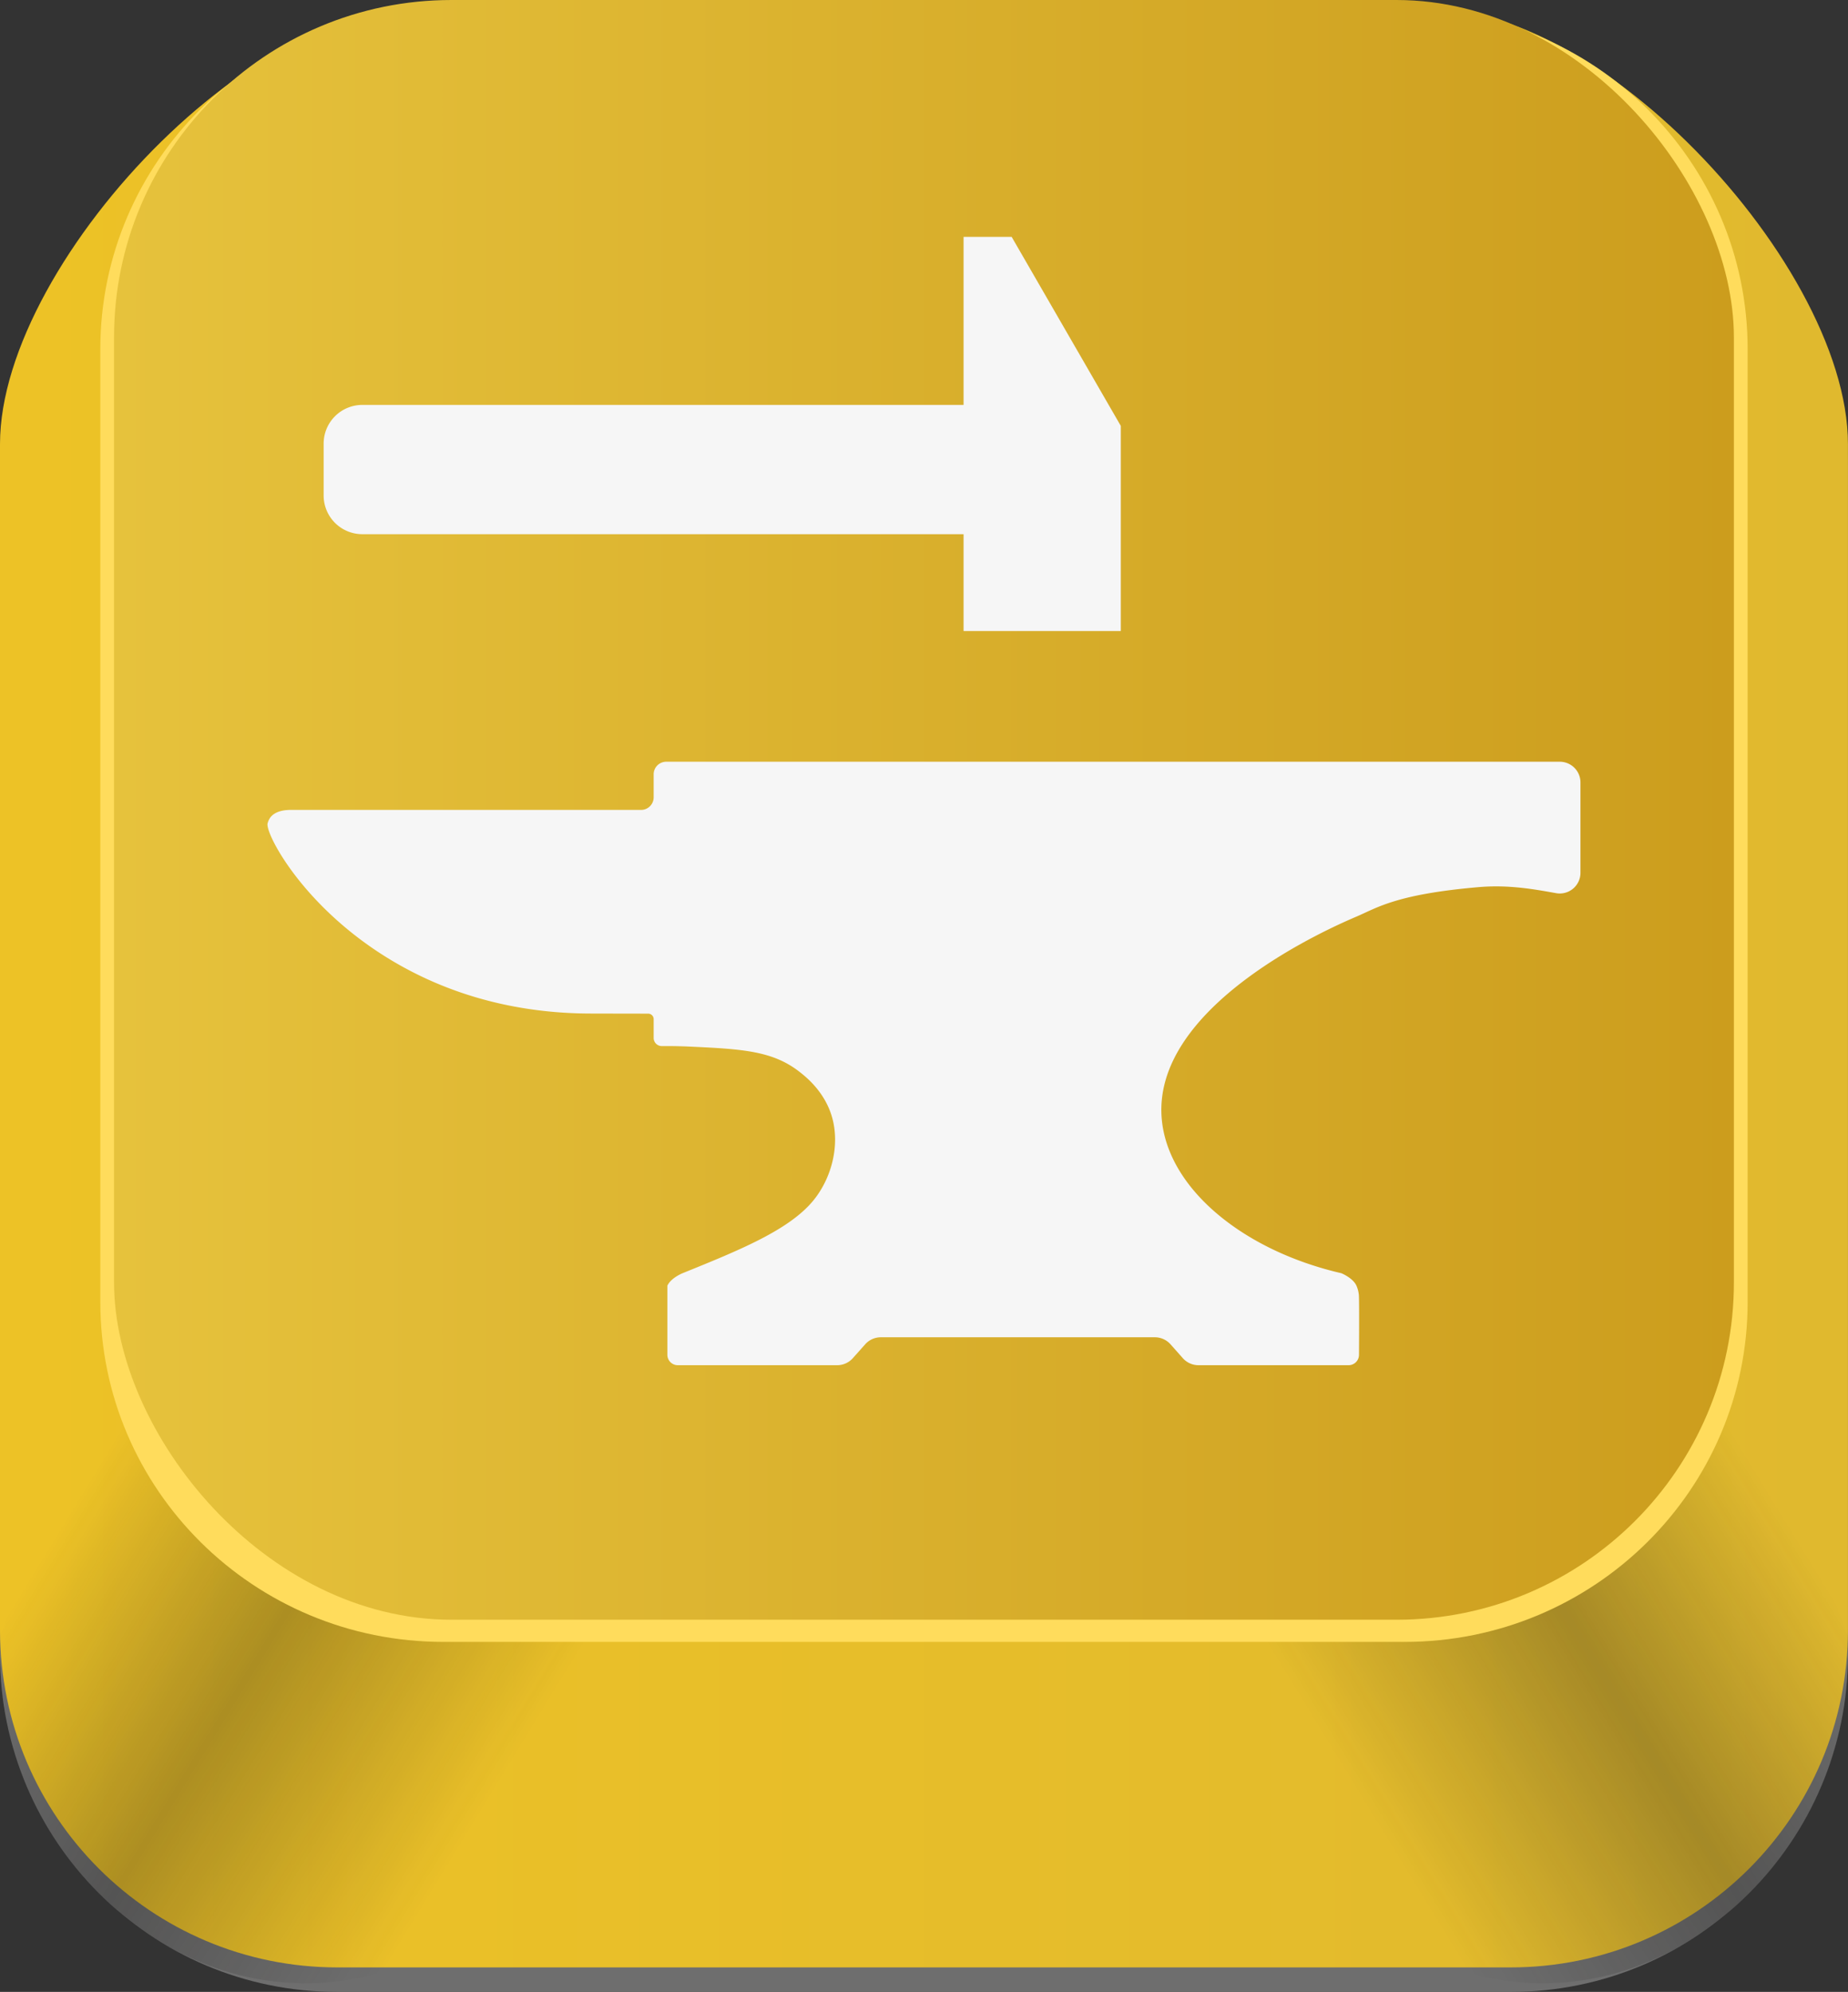 <svg id="Forge" xmlns="http://www.w3.org/2000/svg" xmlns:xlink="http://www.w3.org/1999/xlink" viewBox="0 0 1643.73 1771.86">
  <rect x="0" y="0" width="1643.73" height="1771.86" fill="#333333" stroke="none"/>
  <defs>
    <style>
      .cls-1 {
        fill: #6e6e6e;
      }

      .cls-2 {
        fill: url(#Безымянный_градиент_1262);
      }

      .cls-3 {
        fill: url(#Безымянный_градиент_272);
      }

      .cls-4 {
        fill: url(#Безымянный_градиент_272-2);
      }

      .cls-5 {
        fill: #ffdc5c;
      }

      .cls-6 {
        fill: url(#Безымянный_градиент_1329);
      }

      .cls-7 {
        fill: #f6f6f6;
      }
    </style>
    <linearGradient id="Безымянный_градиент_1262" data-name="Безымянный градиент 1262" x1="99.42" y1="914.43" x2="1743.1" y2="914.43" gradientUnits="userSpaceOnUse">
      <stop offset="0" stop-color="#edc226"/>
      <stop offset="1" stop-color="#e0b92e"/>
    </linearGradient>
    <linearGradient id="Безымянный_градиент_272" data-name="Безымянный градиент 272" x1="1277.5" y1="1364.52" x2="1772.86" y2="1364.52" gradientTransform="matrix(1.04, -0.63, 0.52, 0.85, -838.29, 1215.41)" gradientUnits="userSpaceOnUse">
      <stop offset="0.1" stop-color="#181716" stop-opacity="0"/>
      <stop offset="0.5" stop-color="#181716" stop-opacity="0.3"/>
      <stop offset="0.85" stop-color="#181716" stop-opacity="0"/>
    </linearGradient>
    <linearGradient id="Безымянный_градиент_272-2" x1="635.59" y1="889.42" x2="1130.95" y2="889.42" gradientTransform="matrix(-1.04, -0.63, -0.52, 0.85, 1768.54, 1215.41)" xlink:href="#Безымянный_градиент_272"/>
    <linearGradient id="Безымянный_градиент_1329" data-name="Безымянный градиент 1329" x1="101.44" y1="720.4" x2="1542.24" y2="720.4" gradientUnits="userSpaceOnUse">
      <stop offset="0" stop-color="#e6c23c"/>
      <stop offset="1" stop-color="#cc9d1d"/>
    </linearGradient>
  </defs>
  <path class="cls-1" d="M1743.1,452.13v1055c0,165.74-134.35,300.09-300.09,300.09H399.51c-165.73,0-300.09-134.35-300.09-300.09v-1055c0-165.74,247.12-423.57,404.44-382.42h834.8C1496,28.56,1743.1,286.39,1743.1,452.13Z" transform="translate(-99.42 -35.33)"/>
  <path class="cls-2" d="M1743.1,430.3v1055c0,165.74-134.35,300.1-300.09,300.1H399.51c-165.73,0-300.09-134.36-300.09-300.1V430.3c0-165.73,247.12-423.57,404.44-382.42h834.8C1496,6.73,1743.1,264.57,1743.1,430.3Z" transform="translate(-99.42 -35.33)"/>
  <path class="cls-3" d="M1743.05,1490.86c.1,4.29.17,10.75,0,18.58,0,0-.23,8.27-1.21,20.22,0,0-1.93,23.07-5.72,42.28-3.41,17.29-15,61.61-47.59,107.81a302.32,302.32,0,0,1-47.3,52.69c-10.42,9.8-85.86,78.33-197.43,65.49-110.59-12.72-168.37-95.2-176.48-107.22q-82.17-248.87-164.35-497.73L1576,1042.71Q1659.54,1266.79,1743.05,1490.86Z" transform="translate(-99.42 -35.33)"/>
  <path class="cls-4" d="M99.51,1490.86c-.09,4.29-.16,10.75,0,18.58,0,0,.22,8.27,1.2,20.22,0,0,1.94,23.07,5.73,42.28,3.41,17.29,15.05,61.61,47.59,107.81a302.2,302.2,0,0,0,47.29,52.69c10.43,9.8,85.87,78.33,197.44,65.49,110.58-12.72,168.37-95.2,176.48-107.22Q657.46,1441.84,739.64,1193L266.55,1042.71Z" transform="translate(-99.42 -35.33)"/>
  <path class="cls-5" d="M1653.89,346v847.36c0,167.06-136.64,302.49-305.19,302.49H493.82c-168.55,0-305.18-135.43-305.18-302.49V346c0-167.06,136.63-302.49,305.18-302.49H1348.7C1517.25,43.5,1653.89,178.93,1653.89,346Z" transform="translate(-99.42 -35.33)"/>
  <rect class="cls-6" x="101.44" width="1440.8" height="1440.8" rx="300.09"/>
  <g>
    <path class="cls-7" d="M1505.19,731.34v80.35a18.41,18.41,0,0,1-21.63,18.14c-18.68-3.32-41.9-7.71-69-5.37-73.27,6.33-90.28,18.38-108.79,26.3-19.49,8.34-184.86,79.14-172.74,182.66,7.15,60.92,73.59,114.66,159.44,134.46,0,0,10.36,4.19,13.45,11.09a30.23,30.23,0,0,1,1.49,4.33,30.83,30.83,0,0,1,.65,3.73c.28,2.7.33,23.6.13,53.49a9.25,9.25,0,0,1-9.25,9.19H1165.41a18.61,18.61,0,0,1-13.92-6.26l-10.93-12.31a18.65,18.65,0,0,0-13.93-6.26H882.88a18.61,18.61,0,0,0-13.92,6.26L858,1243.45a18.65,18.65,0,0,1-13.93,6.26H702.28a9.25,9.25,0,0,1-9.25-9.24V1179c3.09-6.9,13.45-11.09,13.45-11.09,50.25-20.34,94-38.06,115.79-64,16.56-19.76,24.38-49.07,17.36-74.35-6.32-22.7-22.89-36-29.23-40.92-23.76-18.51-50.63-20.13-96.85-22.3-9.22-.43-17.74-.54-25.4-.48a7.27,7.27,0,0,1-7.33-7.28V941.84A4.88,4.88,0,0,0,676,937c-9.39,0-43.67-.07-53.05-.1-63.6-.38-110.2-16.06-138-28.13C379.76,863,335,778.15,337.42,767.79a15.75,15.75,0,0,1,2.37-5.19c5.34-7.17,16.56-6.62,16.56-6.82H669.61a11.21,11.21,0,0,0,11.21-11.21V724.11A11.2,11.2,0,0,1,692,712.91h794.73A18.43,18.43,0,0,1,1505.19,731.34Z" transform="translate(-99.42 -35.33)"/>
    <path class="cls-7" d="M322.3,360.18H859.07a0,0,0,0,1,0,0v115a0,0,0,0,1,0,0H322.3a34.43,34.43,0,0,1-34.43-34.43V394.61A34.43,34.43,0,0,1,322.3,360.18Z"/>
    <polygon class="cls-7" points="996.92 378.86 996.92 561.31 857.07 561.31 857.07 210.7 899.83 210.7 996.92 378.86"/>
  </g>
</svg>

